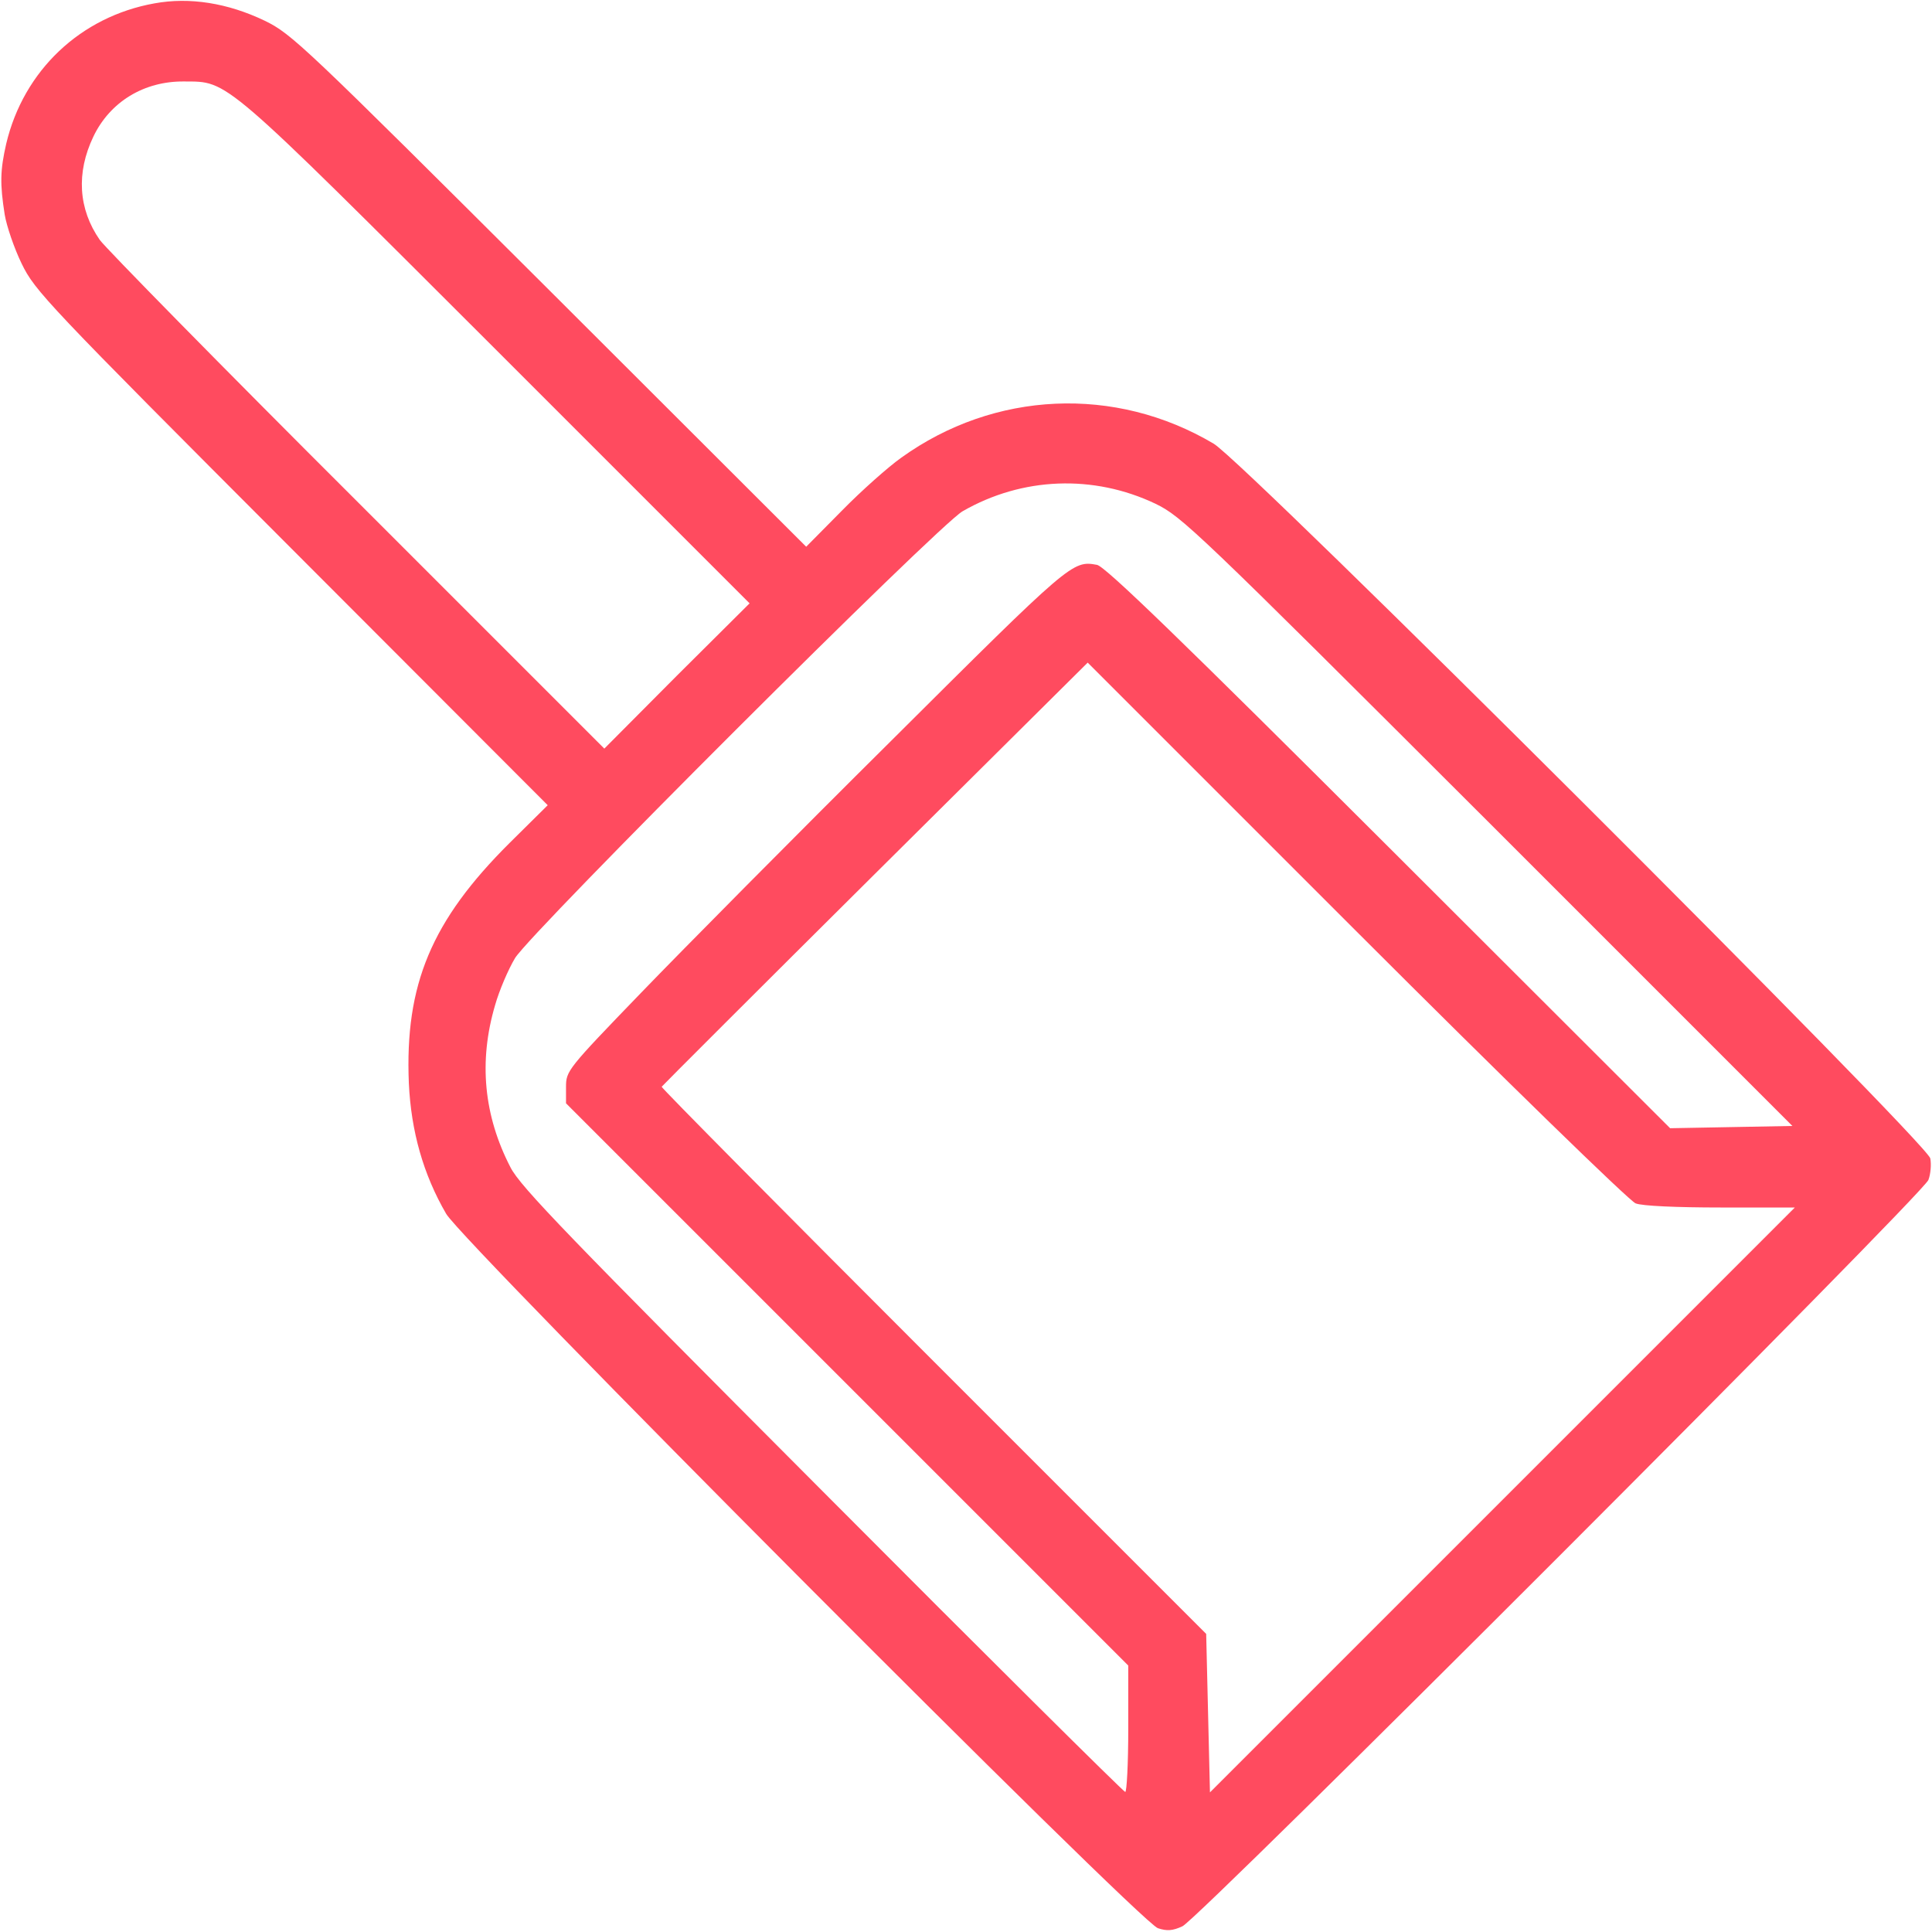 <?xml version="1.0" encoding="utf-8"?>
<!-- Generator: Adobe Illustrator 23.1.0, SVG Export Plug-In . SVG Version: 6.00 Build 0)  -->
<svg version="1.1" id="Layer_1" xmlns="http://www.w3.org/2000/svg" xmlns:xlink="http://www.w3.org/1999/xlink" x="0px" y="0px"
	 viewBox="0 0 512 512" style="enable-background:new 0 0 512 512;" xml:space="preserve">
<style type="text/css">
	.st0{fill:#FF4B5F;}
</style>
<g transform="translate(0,512) scale(0.1,-0.1)">
	<path class="st0" d="M12.5,4551.1c5-30,25-89,45-130c35-72,64-103,715-755l679-680l-101-100c-207-206-278-375-267-637
		c6-127,38-241,99-346c45-77,1838-1877,1886-1893c24-8,39-7,65,5c42,18,1963,1940,1977,1978c6,16,8,41,5,57
		c-9,42-1815,1844-1899,1894c-261,155-582,140-828-37c-34-24-105-87-157-140l-95-96l-680,679c-653,651-683,680-755,715
		c-98,47-199,63-292,46c-196-35-347-178-393-372C0.5,4669.1-0.5,4633.1,12.5,4551.1z M247.5,4758.1c44,92,134,147,240,146
		c119-1,95,20,829-713l670-670l-193-192l-192-193l-655,655c-361,360-667,672-682,693C207.5,4566.1,201.5,4662.1,247.5,4758.1z
		 M1312,2456.1c11,39,35,95,53,125c44,71,1120,1146,1186,1184c158,91,347,98,511,20c70-34,105-67,881-842l807-807l-162-3l-162-3
		l-746,745c-546,545-752,745-773,748c-65,12-69,8-545-466c-255-253-553-554-663-668c-196-203-199-207-199-250v-43l745-745l745-745
		v-168c0-92-4-167-8-167s-366,359-803,798c-672,674-800,806-826,857C1282,2163.1,1268,2307.1,1312,2456.1z M2319.5,2805l563,559
		l712-712c394-394,725-716,740-721c16-7,111-11,225-11h197l-775-775l-775-775l-5,210l-5,210l-723,723c-397,397-721,724-720,727
		C1755.5,2243,2009.5,2497,2319.5,2805z"/>
</g>
</svg>
